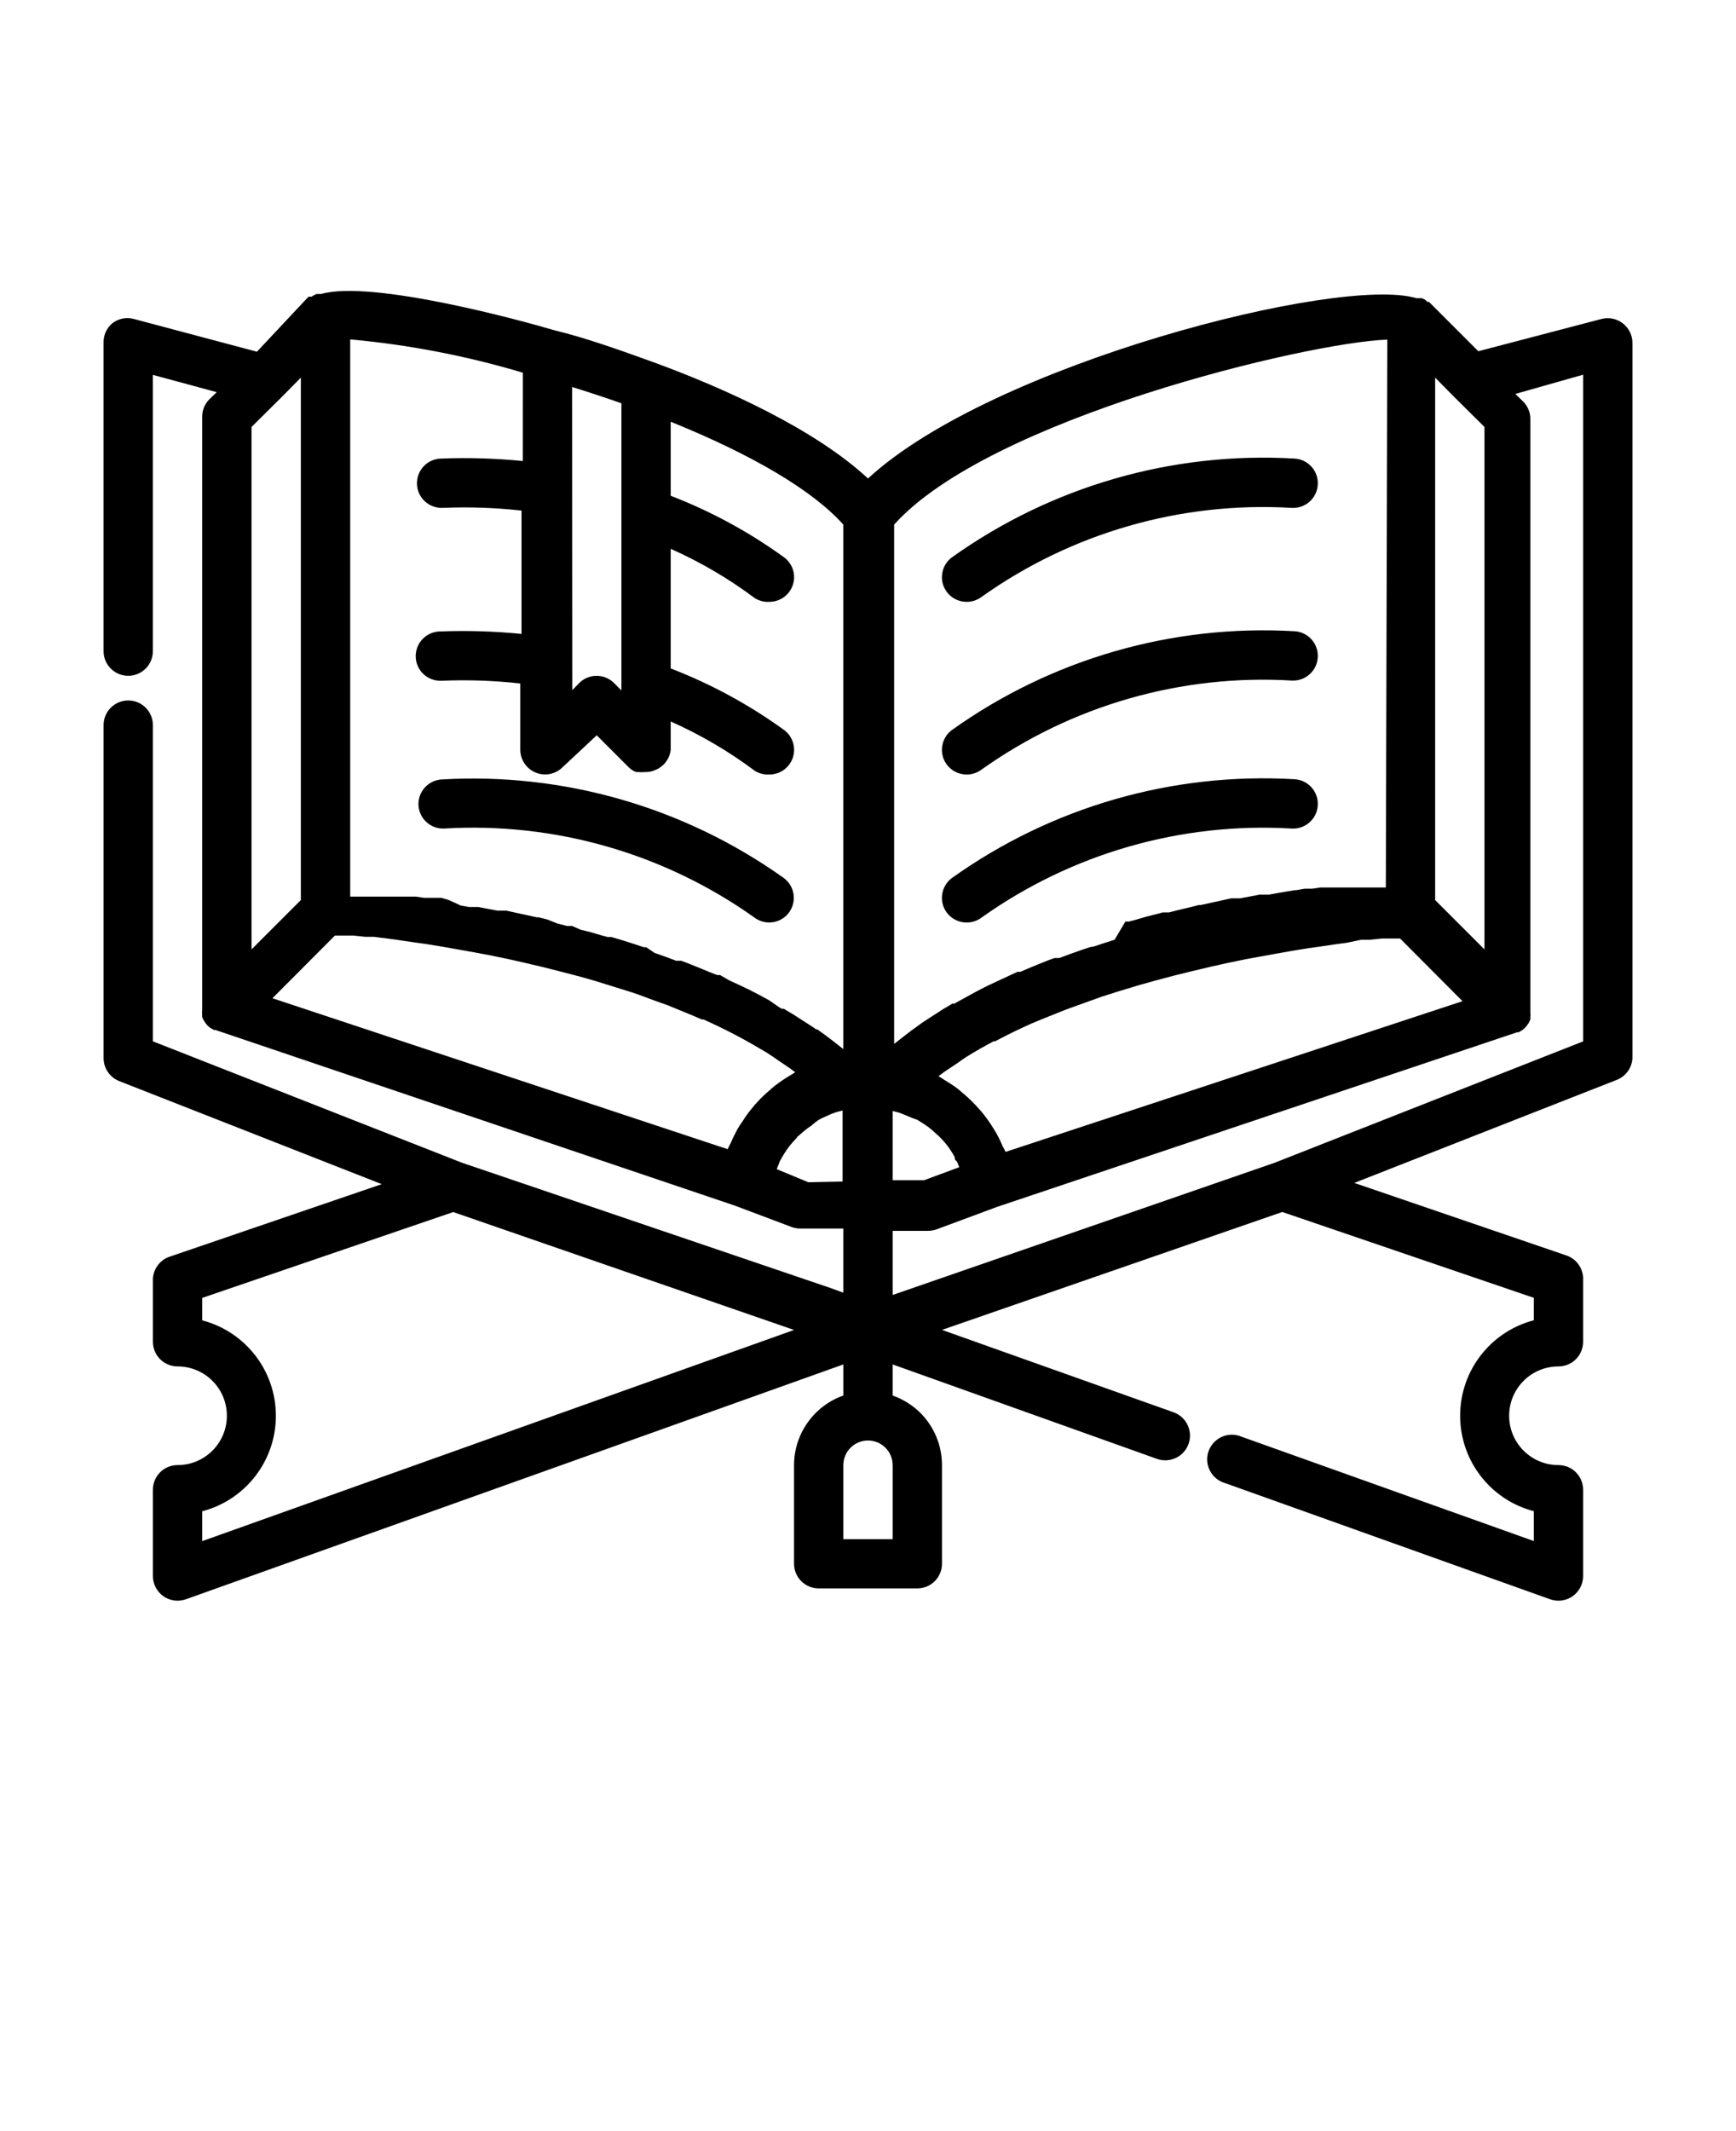 <svg xmlns="http://www.w3.org/2000/svg" version="1.1" viewBox="-5.0 -10.0 110.0 135.0">
    <path
        d="m97.828 10.484c-0.379-0.297-0.875-0.398-1.344-0.281l-7.812 2.047-3.125-3.125h-0.094l-0.156-0.141-0.203-0.094h-0.344c-4.859-1.469-26.938 4.188-34.75 11.422-3.359-3.125-9.062-5.703-13.531-7.344-2.203-0.797-4.344-1.562-6.344-2.047-2-0.594-11.578-3.219-14.781-2.297h-0.281c-0.117 0.043-0.227 0.102-0.328 0.172h-0.188l-3.266 3.484-7.812-2.078c-0.473-0.125-0.977-0.02-1.359 0.281-0.359 0.309-0.562 0.762-0.547 1.234v19.531c0 0.863 0.699 1.562 1.562 1.562s1.562-0.699 1.562-1.562v-17.5l4.047 1.094-0.469 0.453c-0.293 0.293-0.457 0.695-0.453 1.109v37.5 0.109c-0.016 0.082-0.016 0.168 0 0.25-0.008 0.051-0.008 0.105 0 0.156 0.027 0.082 0.062 0.16 0.109 0.234l0.094 0.141c0.047 0.074 0.105 0.145 0.172 0.203l0.125 0.109 0.25 0.141h0.094l32.906 11.125 3.609 1.359c0.176 0.062 0.359 0.094 0.547 0.094h2.719v4.062l-0.859-0.312-23.312-7.922-19.578-7.688v-20.031c0-0.863-0.699-1.562-1.562-1.562s-1.562 0.699-1.562 1.562v21.094c0 0.641 0.391 1.215 0.984 1.453l16.641 6.531-13.438 4.594c-0.664 0.223-1.098 0.863-1.062 1.562v3.828c0 0.414 0.164 0.812 0.457 1.105s0.691 0.457 1.105 0.457c1.727 0 3.125 1.398 3.125 3.125s-1.398 3.125-3.125 3.125c-0.863 0-1.562 0.699-1.562 1.562v5.469c0 0.508 0.25 0.984 0.664 1.277 0.418 0.293 0.949 0.363 1.43 0.191l41.656-14.875v1.969c-1.867 0.66-3.121 2.426-3.125 4.406v6.25c0 0.414 0.164 0.812 0.457 1.105s0.691 0.457 1.105 0.457h6.25c0.414 0 0.812-0.164 1.105-0.457s0.457-0.691 0.457-1.105v-6.25c0-1.242-0.496-2.434-1.375-3.312-0.496-0.488-1.094-0.859-1.75-1.094v-1.969l16.75 5.984c0.816 0.289 1.711-0.137 2-0.953s-0.137-1.711-0.953-2l-14.672-5.219 21.562-7.469 15.938 5.438v1.422c-2.75 0.719-4.668 3.203-4.668 6.047s1.918 5.328 4.668 6.047v1.891l-18.516-6.609c-0.398-0.172-0.848-0.172-1.242 0.004-0.395 0.172-0.703 0.5-0.848 0.906s-0.117 0.855 0.082 1.238c0.199 0.387 0.547 0.672 0.961 0.789l20.594 7.359c0.48 0.172 1.012 0.102 1.43-0.191 0.414-0.293 0.664-0.77 0.664-1.277v-5.469c0-0.414-0.164-0.812-0.457-1.105s-0.691-0.457-1.105-0.457c-1.727 0-3.125-1.398-3.125-3.125s1.398-3.125 3.125-3.125c0.414 0 0.812-0.164 1.105-0.457s0.457-0.691 0.457-1.105v-3.906c0.035-0.699-0.398-1.34-1.062-1.562l-13.438-4.594 16.641-6.531c0.57-0.227 0.953-0.762 0.984-1.375v-45.312c0-0.484-0.227-0.938-0.609-1.234zm-46.266 49.891 0.406 0.109 0.25 0.094 0.562 0.234 0.344 0.125 0.469 0.297 0.266 0.188c0.156 0.121 0.309 0.254 0.453 0.391l0.188 0.172c0.211 0.203 0.402 0.422 0.578 0.656 0.156 0.215 0.297 0.438 0.422 0.672 0 0.094 0 0.172 0.125 0.25 0.059 0.121 0.109 0.246 0.156 0.375l-2.234 0.828h-1.984zm7.156 2.594c-0.055-0.121-0.117-0.242-0.188-0.359-0.125-0.309-0.27-0.605-0.438-0.891-0.094-0.172-0.203-0.328-0.312-0.5s-0.359-0.516-0.562-0.766l-0.406-0.453c-0.219-0.23-0.445-0.449-0.688-0.656l-0.438-0.375c-0.297-0.219-0.609-0.422-0.922-0.609-0.094-0.066-0.195-0.129-0.297-0.188 0.344-0.266 0.703-0.5 1.062-0.734s0.359-0.266 0.562-0.391l0.141-0.094c0.547-0.344 1.125-0.672 1.719-0.984h0.094l0.328-0.172c0.625-0.328 1.281-0.641 1.938-0.938l0.672-0.281 1.562-0.625 0.906-0.328 1.391-0.5 0.984-0.312 1.344-0.406 1-0.281 1.297-0.344 1.016-0.25 1.25-0.297 0.984-0.219 1.203-0.25 0.938-0.172 1.125-0.203 0.875-0.156 1.062-0.172 0.781-0.109 0.953-0.141 0.703-0.094 0.891-0.188h0.547l0.766-0.078h1.156l3.953 3.969zm27.219-15.953v-33.094l1.156 1.172 1.969 1.953v33.094zm-3.125-0.797h-4.141l-0.531 0.078h-0.469l-0.547 0.094h-0.094l-0.469 0.078-0.641 0.109-0.516 0.094h-0.594l-0.562 0.109-0.672 0.125h-0.562l-0.703 0.156-0.578 0.125-0.641 0.141h-0.125l-0.547 0.141-0.734 0.172-0.609 0.156h-0.391l-0.406 0.109-0.625 0.156-0.75 0.219-0.359 0.094h-0.234l-0.688 1.156-0.641 0.203-0.656 0.219-0.266 0.047-0.562 0.188-0.75 0.266-0.625 0.234h-0.312l-0.422 0.156-0.625 0.25-0.719 0.297-0.391 0.172h-0.188l-0.703 0.328-0.609 0.281-0.594 0.281-0.188 0.094-0.516 0.266-0.656 0.359-0.594 0.328-0.141 0.078h-0.125l-0.359 0.219c-0.203 0.109-0.391 0.234-0.578 0.359l-0.609 0.391-0.359 0.234-0.125 0.094-0.562 0.406-0.531 0.406-0.453 0.359-0.109 0.078v-32.891c6-6.703 26.172-11.547 31.25-11.719zm-51.562-31.703c1.016 0.312 2.062 0.656 3.125 1.031v18.188l-0.469-0.469c-0.293-0.289-0.684-0.453-1.094-0.453-0.414-0.004-0.816 0.16-1.109 0.453l-0.438 0.453zm-3.125 4.688c-1.707-0.168-3.426-0.223-5.141-0.156-0.43 0-0.84 0.176-1.133 0.484-0.297 0.312-0.449 0.727-0.43 1.156 0.02 0.414 0.203 0.805 0.512 1.082 0.309 0.277 0.715 0.422 1.129 0.402 1.664-0.07 3.328-0.012 4.984 0.172v7.812c-1.707-0.168-3.426-0.223-5.141-0.156-0.43 0-0.84 0.176-1.133 0.484-0.297 0.312-0.449 0.727-0.43 1.156 0.02 0.414 0.203 0.805 0.512 1.082 0.309 0.277 0.715 0.422 1.129 0.402 1.664-0.07 3.328-0.012 4.984 0.172v4.203c0.004 0.629 0.387 1.199 0.969 1.438 0.582 0.246 1.254 0.113 1.703-0.328l2.172-2.031 2.031 2.031c0.133 0.133 0.293 0.234 0.469 0.297h0.141c0.137 0.016 0.27 0.016 0.406 0h0.078c0.184 0 0.363-0.035 0.531-0.109 0.562-0.199 0.965-0.703 1.031-1.297v-1.797c1.887 0.84 3.676 1.887 5.328 3.125 0.277 0.172 0.598 0.254 0.922 0.234 0.68 0.004 1.281-0.434 1.492-1.078 0.211-0.645-0.02-1.352-0.57-1.75-2.215-1.602-4.625-2.91-7.172-3.891v-7.578c1.887 0.84 3.676 1.887 5.328 3.125 0.277 0.172 0.598 0.254 0.922 0.234 0.68 0.004 1.281-0.434 1.492-1.078 0.211-0.645-0.02-1.352-0.57-1.75-2.215-1.602-4.625-2.91-7.172-3.891v-4.688c5.188 2.094 9.016 4.359 10.938 6.516v33.219l-0.109-0.078-0.453-0.359-0.531-0.406-0.562-0.406h-0.078l-0.125-0.094-0.359-0.234-0.609-0.391c-0.188-0.125-0.375-0.25-0.578-0.359l-0.359-0.219h-0.125l-0.141-0.078-0.656-0.453-0.656-0.359-0.516-0.266-0.188-0.094-0.594-0.281-0.609-0.281-0.562-0.328h-0.188l-0.516-0.203-0.719-0.297-0.625-0.25-0.422-0.156h-0.312l-0.625-0.234-0.75-0.266-0.531-0.359h-0.156l-0.656-0.219-0.641-0.203-0.734-0.219h-0.234l-0.359-0.094-0.75-0.219-0.625-0.156-0.531-0.234h-0.328l-0.609-0.156-0.625-0.25-0.547-0.141h-0.125l-0.641-0.141-0.578-0.125-0.703-0.156h-0.562l-0.672-0.125-0.562-0.109h-0.594l-0.516-0.094-0.75-0.344-0.469-0.141h-1.094l-0.531-0.078h-4.156v-35.297c3.707 0.336 7.371 1.043 10.938 2.109zm-14.062 27.812-3.125 3.125v-33.094l1.922-1.906 1.203-1.219zm2.156 2.25h1.172l0.75 0.078h0.547l0.859 0.109 0.688 0.094 0.953 0.141 0.781 0.109 1.062 0.172 0.875 0.156 1.141 0.203 0.922 0.172 1.219 0.25 0.969 0.219 1.266 0.297 0.984 0.25 1.328 0.344 0.984 0.281 1.359 0.422 0.953 0.297c0.484 0.156 0.953 0.344 1.422 0.516l0.875 0.312 1.562 0.641 0.578 0.25h0.109c0.656 0.297 1.312 0.609 1.938 0.938l0.328 0.172c0.609 0.328 1.203 0.672 1.781 1.016l0.156 0.109c0.188 0.109 0.344 0.234 0.531 0.359s0.734 0.484 1.078 0.75l-0.25 0.156c-0.34 0.199-0.668 0.418-0.984 0.656-0.148 0.113-0.289 0.23-0.422 0.359-0.254 0.215-0.496 0.441-0.719 0.688-0.137 0.145-0.27 0.297-0.391 0.453-0.203 0.246-0.395 0.508-0.562 0.781-0.117 0.16-0.227 0.328-0.328 0.5-0.16 0.293-0.309 0.598-0.438 0.906-0.07 0.121-0.133 0.246-0.188 0.375l-28.844-9.562zm30 15.625-2-0.828c0.047-0.133 0.098-0.262 0.156-0.391 0-0.078 0.078-0.172 0.125-0.266 0.141-0.254 0.297-0.5 0.469-0.734 0.164-0.215 0.344-0.418 0.531-0.609 0-0.078 0.141-0.125 0.203-0.203 0.145-0.133 0.297-0.258 0.453-0.375l0.266-0.188c0.145-0.129 0.297-0.25 0.453-0.359l0.281-0.141 0.562-0.25 0.266-0.094 0.406-0.109v4.5zm-38.406 22.734v-1.891c2.75-0.719 4.668-3.203 4.668-6.047s-1.918-5.328-4.668-6.047v-1.422l15.906-5.438 21.594 7.469zm43.75-4.812v4.688h-3.125v-4.688c0-0.863 0.699-1.562 1.562-1.562s1.562 0.699 1.562 1.562zm43.75-26.844-19.547 7.688-24.203 8.375v-4.062h2.234c0.188 0 0.371-0.031 0.547-0.094l3.828-1.422 32.953-11.062h0.094l0.25-0.141c0.035-0.043 0.078-0.082 0.125-0.109 0.066-0.059 0.125-0.129 0.172-0.203l0.094-0.125c0.043-0.082 0.078-0.164 0.109-0.25 0.008-0.051 0.008-0.105 0-0.156 0.016-0.09 0.016-0.176 0-0.266v-0.094-37.5c0.004-0.414-0.16-0.816-0.453-1.109l-0.5-0.484 4.297-1.219zm-40.328-28.484c-0.246-0.336-0.348-0.754-0.281-1.164 0.062-0.41 0.289-0.781 0.625-1.023 6.305-4.496 13.957-6.699 21.688-6.25 0.863 0.043 1.527 0.777 1.484 1.641s-0.777 1.527-1.641 1.484c-7.016-0.418-13.965 1.578-19.688 5.656-0.27 0.195-0.59 0.297-0.922 0.297-0.5 0-0.969-0.238-1.266-0.641zm0 10.938c-0.246-0.336-0.348-0.754-0.281-1.164 0.062-0.41 0.289-0.781 0.625-1.023 6.305-4.496 13.957-6.699 21.688-6.25 0.863 0.043 1.527 0.777 1.484 1.641s-0.777 1.527-1.641 1.484c-7.016-0.418-13.965 1.578-19.688 5.656-0.27 0.195-0.59 0.297-0.922 0.297-0.5 0-0.969-0.238-1.266-0.641zm0 9.375c-0.246-0.336-0.348-0.754-0.281-1.164 0.062-0.41 0.289-0.781 0.625-1.023 6.305-4.496 13.957-6.699 21.688-6.25 0.863 0.043 1.527 0.777 1.484 1.641s-0.777 1.527-1.641 1.484c-7.016-0.418-13.965 1.578-19.688 5.656-0.27 0.195-0.59 0.297-0.922 0.297-0.5 0-0.969-0.238-1.266-0.641zm-33.469-6.781c-0.043-0.859 0.613-1.59 1.469-1.641 7.731-0.453 15.383 1.754 21.688 6.25 0.535 0.402 0.758 1.102 0.547 1.738-0.207 0.637-0.801 1.066-1.469 1.074-0.332 0-0.652-0.102-0.922-0.297-5.723-4.078-12.672-6.074-19.688-5.656-0.852 0.035-1.574-0.617-1.625-1.469z" />
    
</svg>